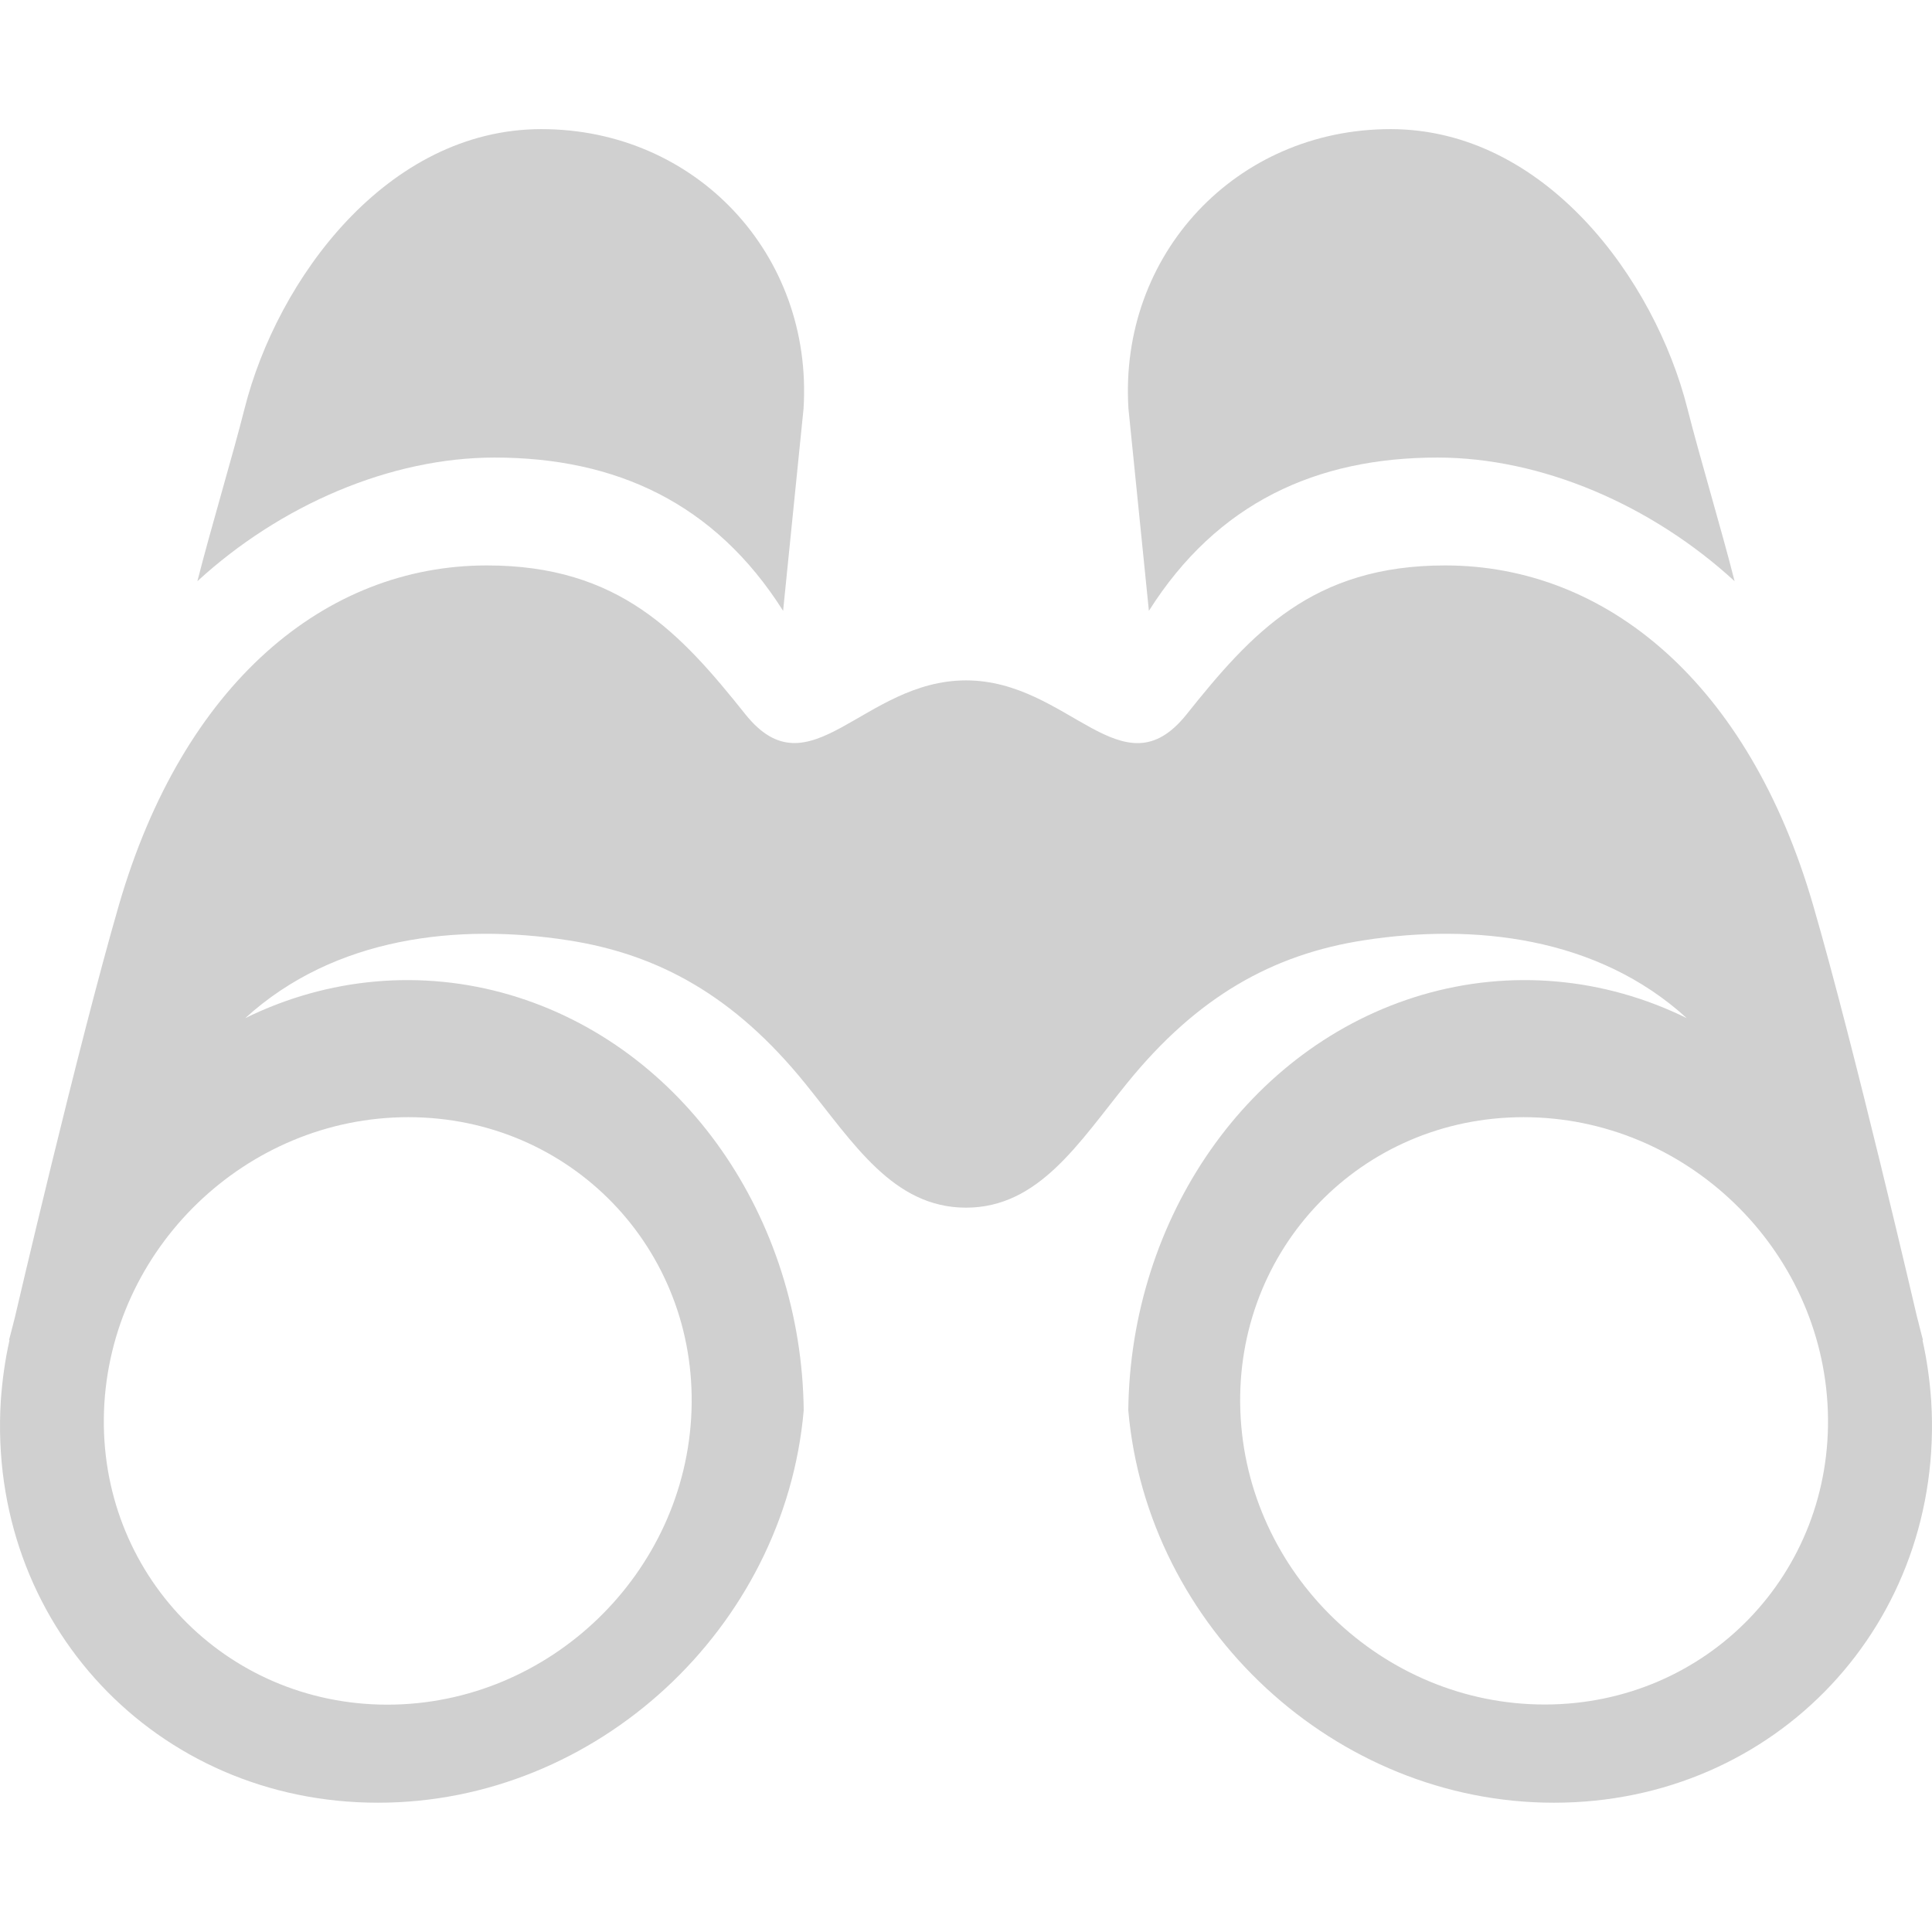 <?xml version="1.0" encoding="UTF-8" standalone="no"?>
<!-- Created with Inkscape (http://www.inkscape.org/) -->

<svg xmlns:dc="http://purl.org/dc/elements/1.1/" xmlns:cc="http://creativecommons.org/ns#" xmlns:rdf="http://www.w3.org/1999/02/22-rdf-syntax-ns#" xmlns:svg="http://www.w3.org/2000/svg" xmlns="http://www.w3.org/2000/svg" xmlns:sodipodi="http://sodipodi.sourceforge.net/DTD/sodipodi-0.dtd" xmlns:inkscape="http://www.inkscape.org/namespaces/inkscape" width="12" height="12" viewBox="0 0 12 12" version="1.1" id="default16" inkscape:version="0.92+devel (f318dbfe43, 2017-10-09, custom)" sodipodi:docname="glyph-binocular.svg">
  <defs id="defs5" />
  <sodipodi:namedview id="base" pagecolor="#002466" bordercolor="#ffffff" borderopacity="0.38" inkscape:pageopacity="1" inkscape:pageshadow="2" inkscape:zoom="32" inkscape:cx="5.0886715" inkscape:cy="9.1300665" inkscape:document-units="px" inkscape:current-layer="default16" inkscape:document-rotation="0" showgrid="false" inkscape:showpageshadow="false" borderlayer="true" inkscape:window-width="1920" inkscape:window-height="1027" inkscape:window-x="0" inkscape:window-y="24" inkscape:window-maximized="1" units="px" inkscape:snap-intersection-paths="true" inkscape:object-paths="true" inkscape:snap-smooth-nodes="true" inkscape:snap-center="true" inkscape:object-nodes="true" inkscape:snap-object-midpoints="true" />
  <path style="fill:#d0d0d0;stroke-width:1.5;stroke-linecap:round" d="M 3.363,0.802 C 2.404,0.802 1.722,1.734 1.519,2.538 1.443,2.839 1.309,3.283 1.226,3.61 1.74,3.138 2.423,2.842 3.072,2.842 3.823,2.842 4.44,3.123 4.864,3.794 L 4.991,2.538 C 5.051,1.58 4.322,0.802 3.363,0.802 Z m 5.274,0 C 7.678,0.802 6.949,1.58 7.009,2.538 L 7.136,3.794 C 7.56,3.123 8.177,2.842 8.928,2.842 9.577,2.842 10.26,3.138 10.774,3.61 10.691,3.283 10.557,2.839 10.481,2.538 10.278,1.734 9.596,0.802 8.637,0.802 Z M 3.022,3.512 C 2.019,3.513 1.138,4.246 0.739,5.62 c -0.255,0.879 -0.646,2.56 -0.646,2.56 -0.005,0.021 -0.011,0.042 -0.016,0.063 l -0.021,0.081 h 0.003 c -0.028,0.124 -0.045,0.25 -0.054,0.376 -0.086,1.38 0.964,2.498 2.343,2.497 1.359,2.95e-4 2.526,-1.086 2.644,-2.437 C 4.979,7.57 4.251,6.498 3.166,6.179 2.62,6.019 2.039,6.07 1.523,6.324 2.08,5.816 2.848,5.735 3.527,5.84 c 0.566,0.087 1.036,0.349 1.472,0.887 0.301,0.371 0.547,0.774 1.001,0.774 0.453,1e-7 0.7,-0.403 1.001,-0.774 C 7.437,6.189 7.907,5.927 8.473,5.84 9.152,5.735 9.92,5.816 10.477,6.324 9.961,6.07 9.38,6.019 8.834,6.179 7.749,6.498 7.021,7.57 7.008,8.76 c 0.118,1.351 1.285,2.438 2.644,2.437 1.38,3e-4 2.429,-1.118 2.343,-2.497 -0.009,-0.126 -0.026,-0.252 -0.054,-0.376 h 0.003 l -0.021,-0.081 c -0.005,-0.021 -0.01,-0.042 -0.016,-0.063 0,0 -0.39,-1.681 -0.646,-2.56 C 10.862,4.246 9.981,3.513 8.978,3.512 8.152,3.511 7.771,3.935 7.37,4.437 6.97,4.938 6.64,4.226 6,4.226 c -0.64,0 -0.97,0.711 -1.37,0.211 C 4.229,3.935 3.848,3.511 3.022,3.512 Z m -0.486,3.427 C 3.544,6.939 4.331,7.756 4.295,8.763 4.259,9.771 3.413,10.588 2.405,10.588 1.398,10.587 0.61,9.771 0.646,8.763 0.683,7.755 1.529,6.939 2.536,6.939 Z m 6.927,0 c 1.008,-8.5e-6 1.854,0.817 1.89,1.824 0.036,1.008 -0.751,1.824 -1.759,1.824 -1.008,8e-6 -1.854,-0.817 -1.89,-1.824 -0.036,-1.008 0.751,-1.824 1.759,-1.824 z" id="path819" inkscape:connector-curvature="0" />
</svg>
